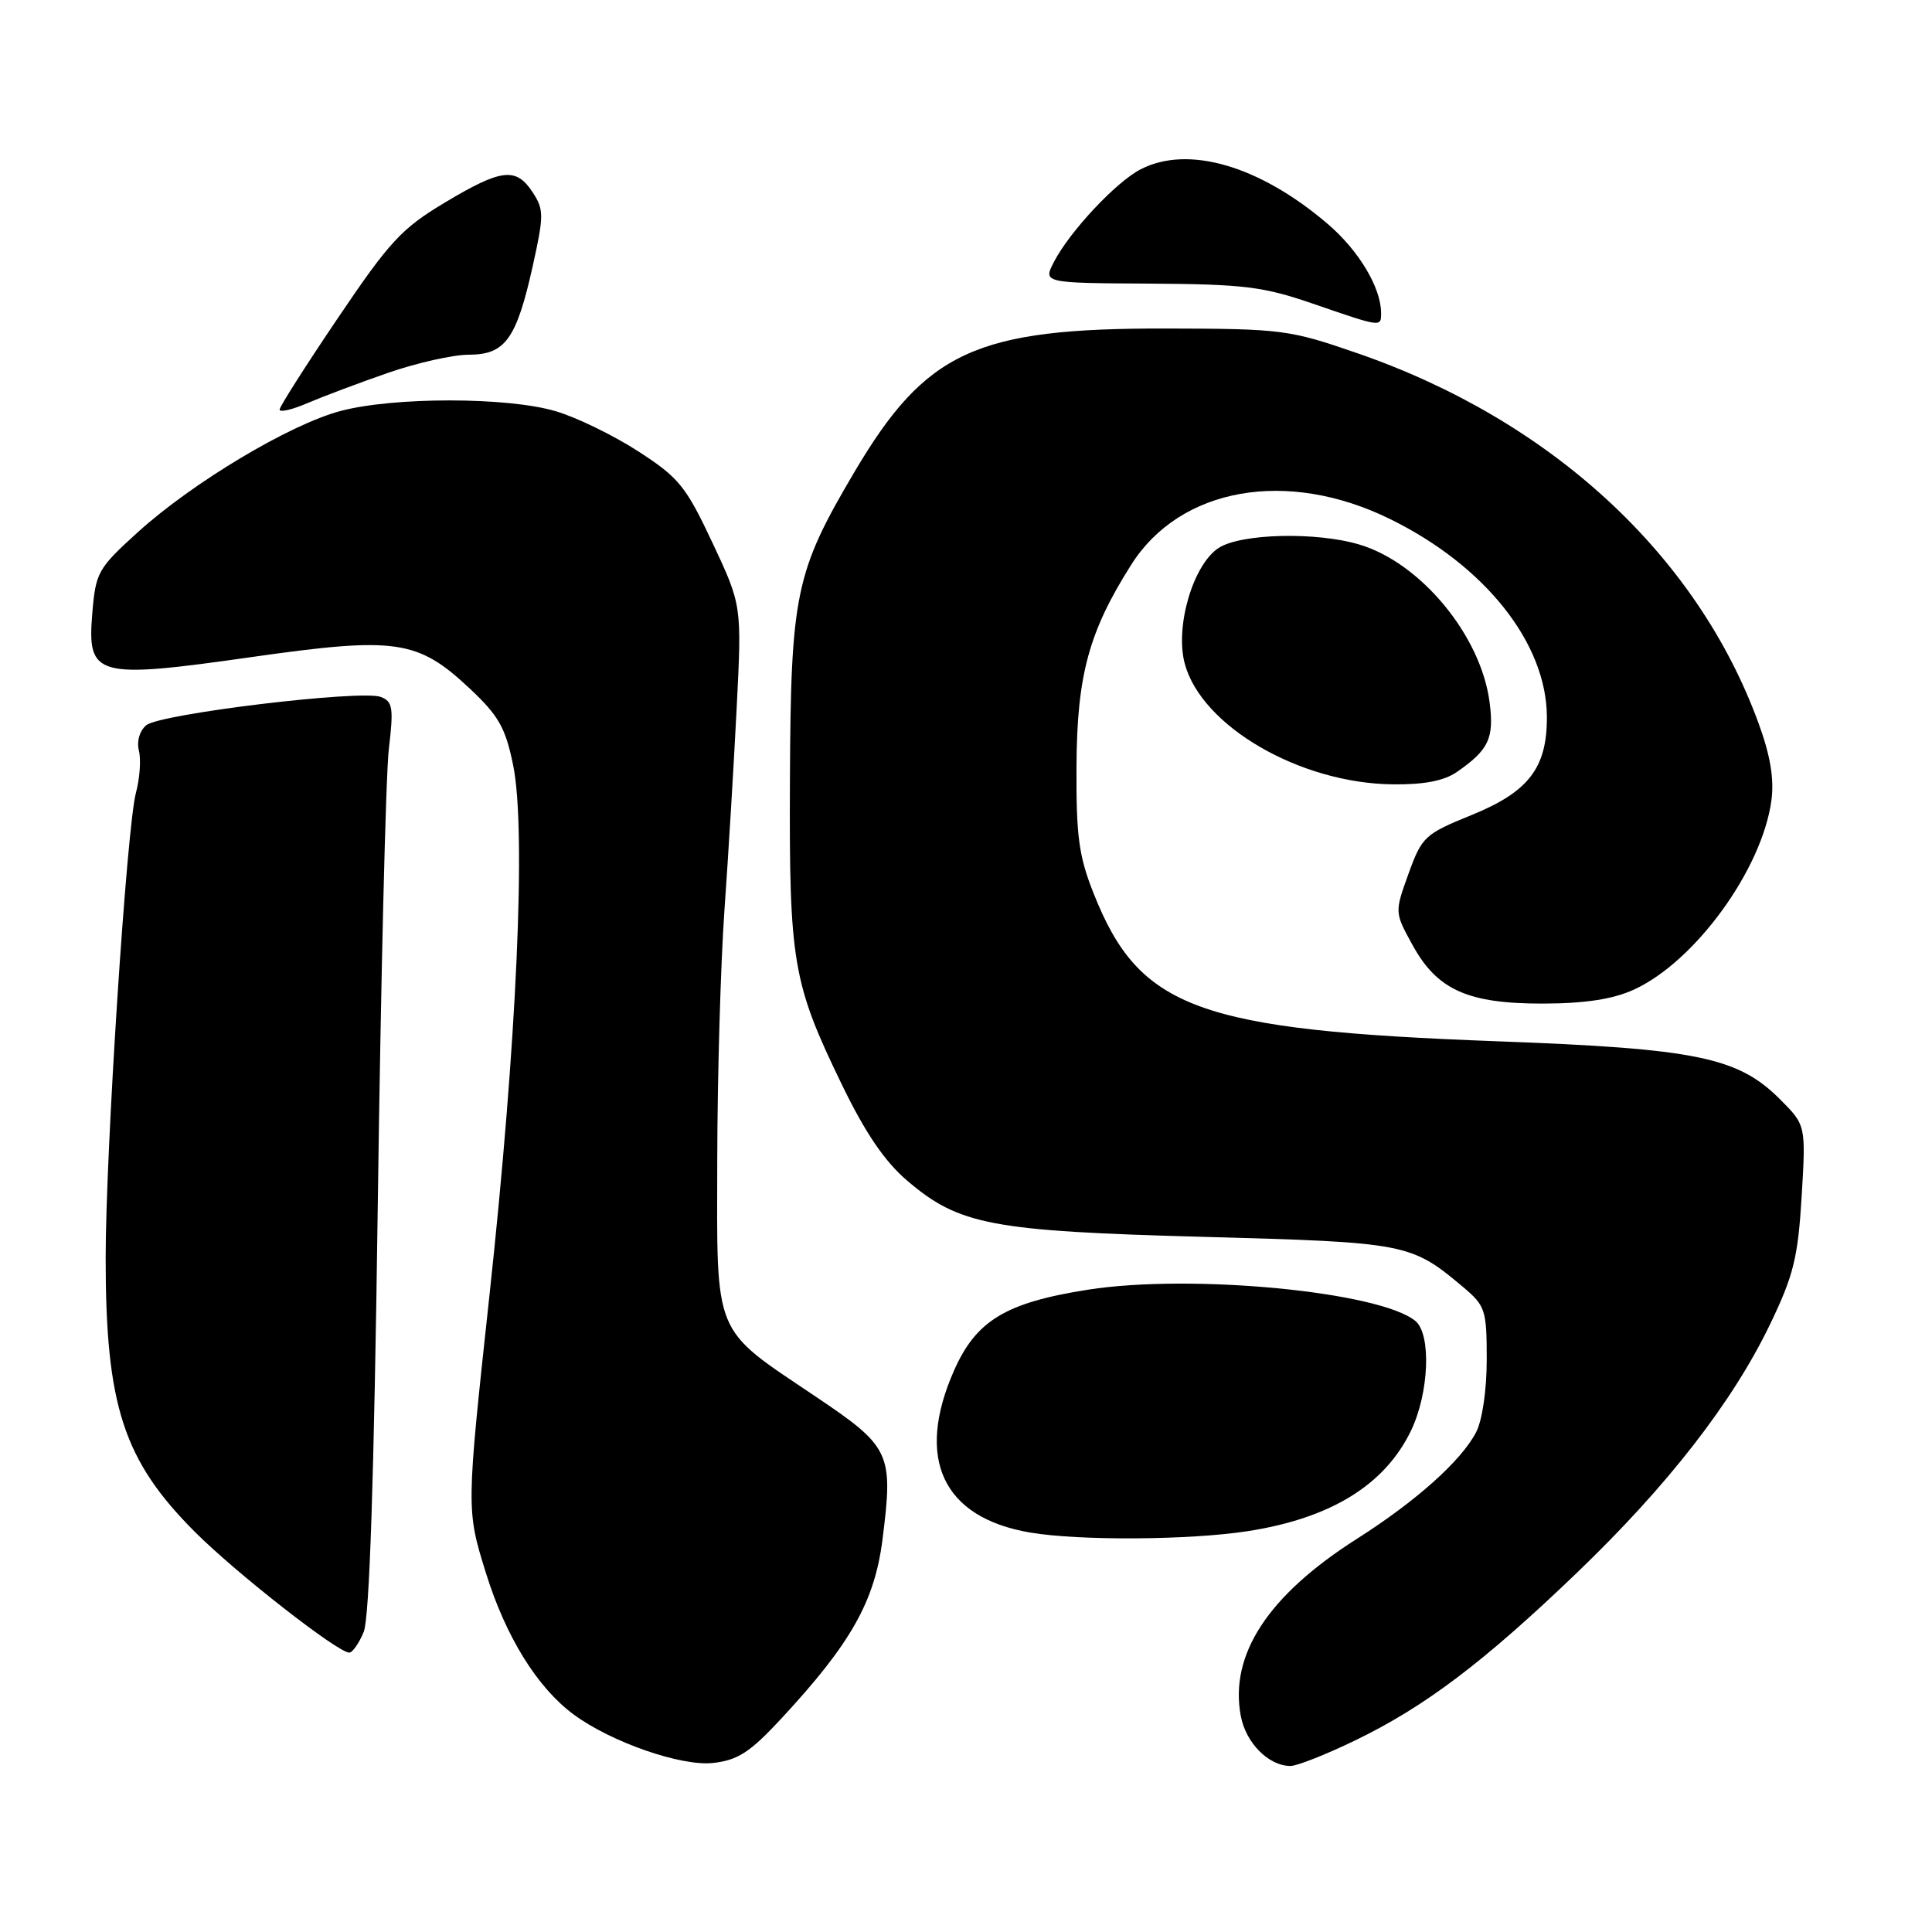 <?xml version="1.0" encoding="UTF-8" standalone="no"?>
<!DOCTYPE svg PUBLIC "-//W3C//DTD SVG 1.1//EN" "http://www.w3.org/Graphics/SVG/1.1/DTD/svg11.dtd" >
<svg xmlns="http://www.w3.org/2000/svg" xmlns:xlink="http://www.w3.org/1999/xlink" version="1.1" viewBox="0 0 256 256">
 <g >
 <path fill="currentColor"
d=" M 103.50 227.75 C 112.76 217.77 115.90 212.20 116.94 203.96 C 118.38 192.49 118.03 191.74 107.97 184.98 C 94.38 175.84 94.99 177.34 95.04 153.62 C 95.06 142.55 95.49 127.65 96.00 120.50 C 96.51 113.35 97.23 101.36 97.61 93.86 C 98.30 80.22 98.30 80.22 94.41 71.93 C 90.88 64.42 89.96 63.29 84.58 59.81 C 81.32 57.70 76.40 55.30 73.64 54.49 C 67.27 52.59 52.17 52.58 45.11 54.46 C 38.36 56.26 25.52 63.94 18.25 70.53 C 12.97 75.32 12.68 75.84 12.23 81.25 C 11.53 89.68 12.68 90.00 33.30 87.07 C 52.51 84.34 55.32 84.75 62.26 91.25 C 66.07 94.83 66.98 96.43 67.99 101.37 C 69.75 109.94 68.49 138.13 64.84 171.78 C 61.78 200.05 61.78 200.05 64.40 208.47 C 67.03 216.90 71.19 223.61 76.00 227.17 C 80.96 230.84 90.28 234.08 94.50 233.60 C 97.78 233.23 99.40 232.17 103.50 227.75 Z  M 179.53 230.63 C 188.76 226.18 196.61 220.25 208.95 208.40 C 220.98 196.85 229.59 185.78 234.56 175.44 C 237.66 168.99 238.24 166.64 238.73 158.52 C 239.29 149.09 239.29 149.09 235.84 145.64 C 230.28 140.08 224.76 138.95 198.50 137.98 C 158.67 136.50 150.98 133.69 144.91 118.38 C 142.94 113.43 142.59 110.77 142.64 101.50 C 142.71 89.46 144.28 83.68 149.90 74.82 C 156.40 64.56 170.58 62.07 184.22 68.79 C 196.81 74.98 204.94 85.25 204.97 95.00 C 205.00 101.75 202.55 104.93 194.96 108.01 C 188.80 110.51 188.41 110.87 186.64 115.76 C 184.79 120.89 184.79 120.89 187.15 125.19 C 190.43 131.18 194.49 133.00 204.50 132.98 C 210.08 132.96 213.71 132.40 216.50 131.13 C 224.60 127.43 233.49 115.20 234.72 106.06 C 235.10 103.23 234.59 100.13 233.03 95.87 C 224.89 73.53 205.53 55.67 179.85 46.80 C 170.85 43.69 169.89 43.56 154.50 43.53 C 129.29 43.48 122.68 46.53 113.21 62.55 C 105.38 75.81 104.78 78.67 104.67 103.41 C 104.56 127.49 105.03 130.25 111.52 143.65 C 114.63 150.08 117.20 153.87 120.18 156.42 C 127.08 162.32 131.33 163.13 159.50 163.89 C 186.37 164.62 186.96 164.73 193.88 170.55 C 196.82 173.03 197.00 173.57 197.00 180.14 C 197.00 184.21 196.41 188.22 195.58 189.80 C 193.59 193.60 187.63 198.92 179.77 203.92 C 168.02 211.40 162.89 219.24 164.41 227.37 C 165.08 230.96 168.11 234.00 171.00 234.00 C 171.86 234.00 175.69 232.49 179.53 230.63 Z  M 48.19 216.25 C 48.96 214.39 49.56 196.03 50.06 159.50 C 50.46 129.80 51.12 102.70 51.52 99.27 C 52.17 93.79 52.04 92.95 50.46 92.35 C 47.90 91.36 21.21 94.58 19.39 96.09 C 18.50 96.83 18.09 98.23 18.41 99.49 C 18.70 100.66 18.52 103.17 18.01 105.06 C 16.80 109.52 14.00 152.58 14.00 166.71 C 14.00 186.30 16.36 193.52 25.87 203.03 C 31.35 208.50 44.72 218.95 46.27 218.98 C 46.70 218.99 47.56 217.76 48.19 216.25 Z  M 165.31 202.89 C 176.30 201.19 183.47 196.79 186.95 189.60 C 189.36 184.62 189.68 176.81 187.55 175.04 C 182.84 171.14 157.84 168.75 144.17 170.89 C 133.27 172.60 129.35 174.97 126.42 181.59 C 121.25 193.29 124.91 201.10 136.50 203.07 C 143.00 204.17 157.58 204.08 165.31 202.89 Z  M 193.03 102.30 C 197.28 99.36 198.01 97.82 197.37 93.00 C 196.22 84.22 188.27 74.59 180.14 72.16 C 174.41 70.44 164.41 70.69 161.47 72.61 C 158.07 74.84 155.67 83.06 156.99 87.95 C 159.22 96.23 172.23 103.79 184.53 103.93 C 188.67 103.98 191.33 103.47 193.03 102.30 Z  M 51.43 49.40 C 55.23 48.08 60.05 47.00 62.12 47.00 C 66.94 47.00 68.43 44.93 70.58 35.30 C 72.08 28.53 72.08 27.78 70.58 25.48 C 68.38 22.12 66.46 22.34 58.93 26.85 C 53.24 30.25 51.61 32.01 44.80 42.10 C 40.56 48.37 37.08 53.84 37.05 54.26 C 37.02 54.68 38.69 54.30 40.75 53.41 C 42.81 52.53 47.62 50.72 51.43 49.40 Z  M 183.00 41.47 C 183.00 38.13 180.05 33.20 175.95 29.69 C 166.91 21.95 157.42 19.18 151.13 22.44 C 147.87 24.12 141.74 30.68 139.66 34.69 C 138.21 37.50 138.21 37.50 152.35 37.58 C 164.84 37.66 167.38 37.97 174.00 40.25 C 183.09 43.38 183.00 43.37 183.00 41.47 Z "/>
</g>
</svg>